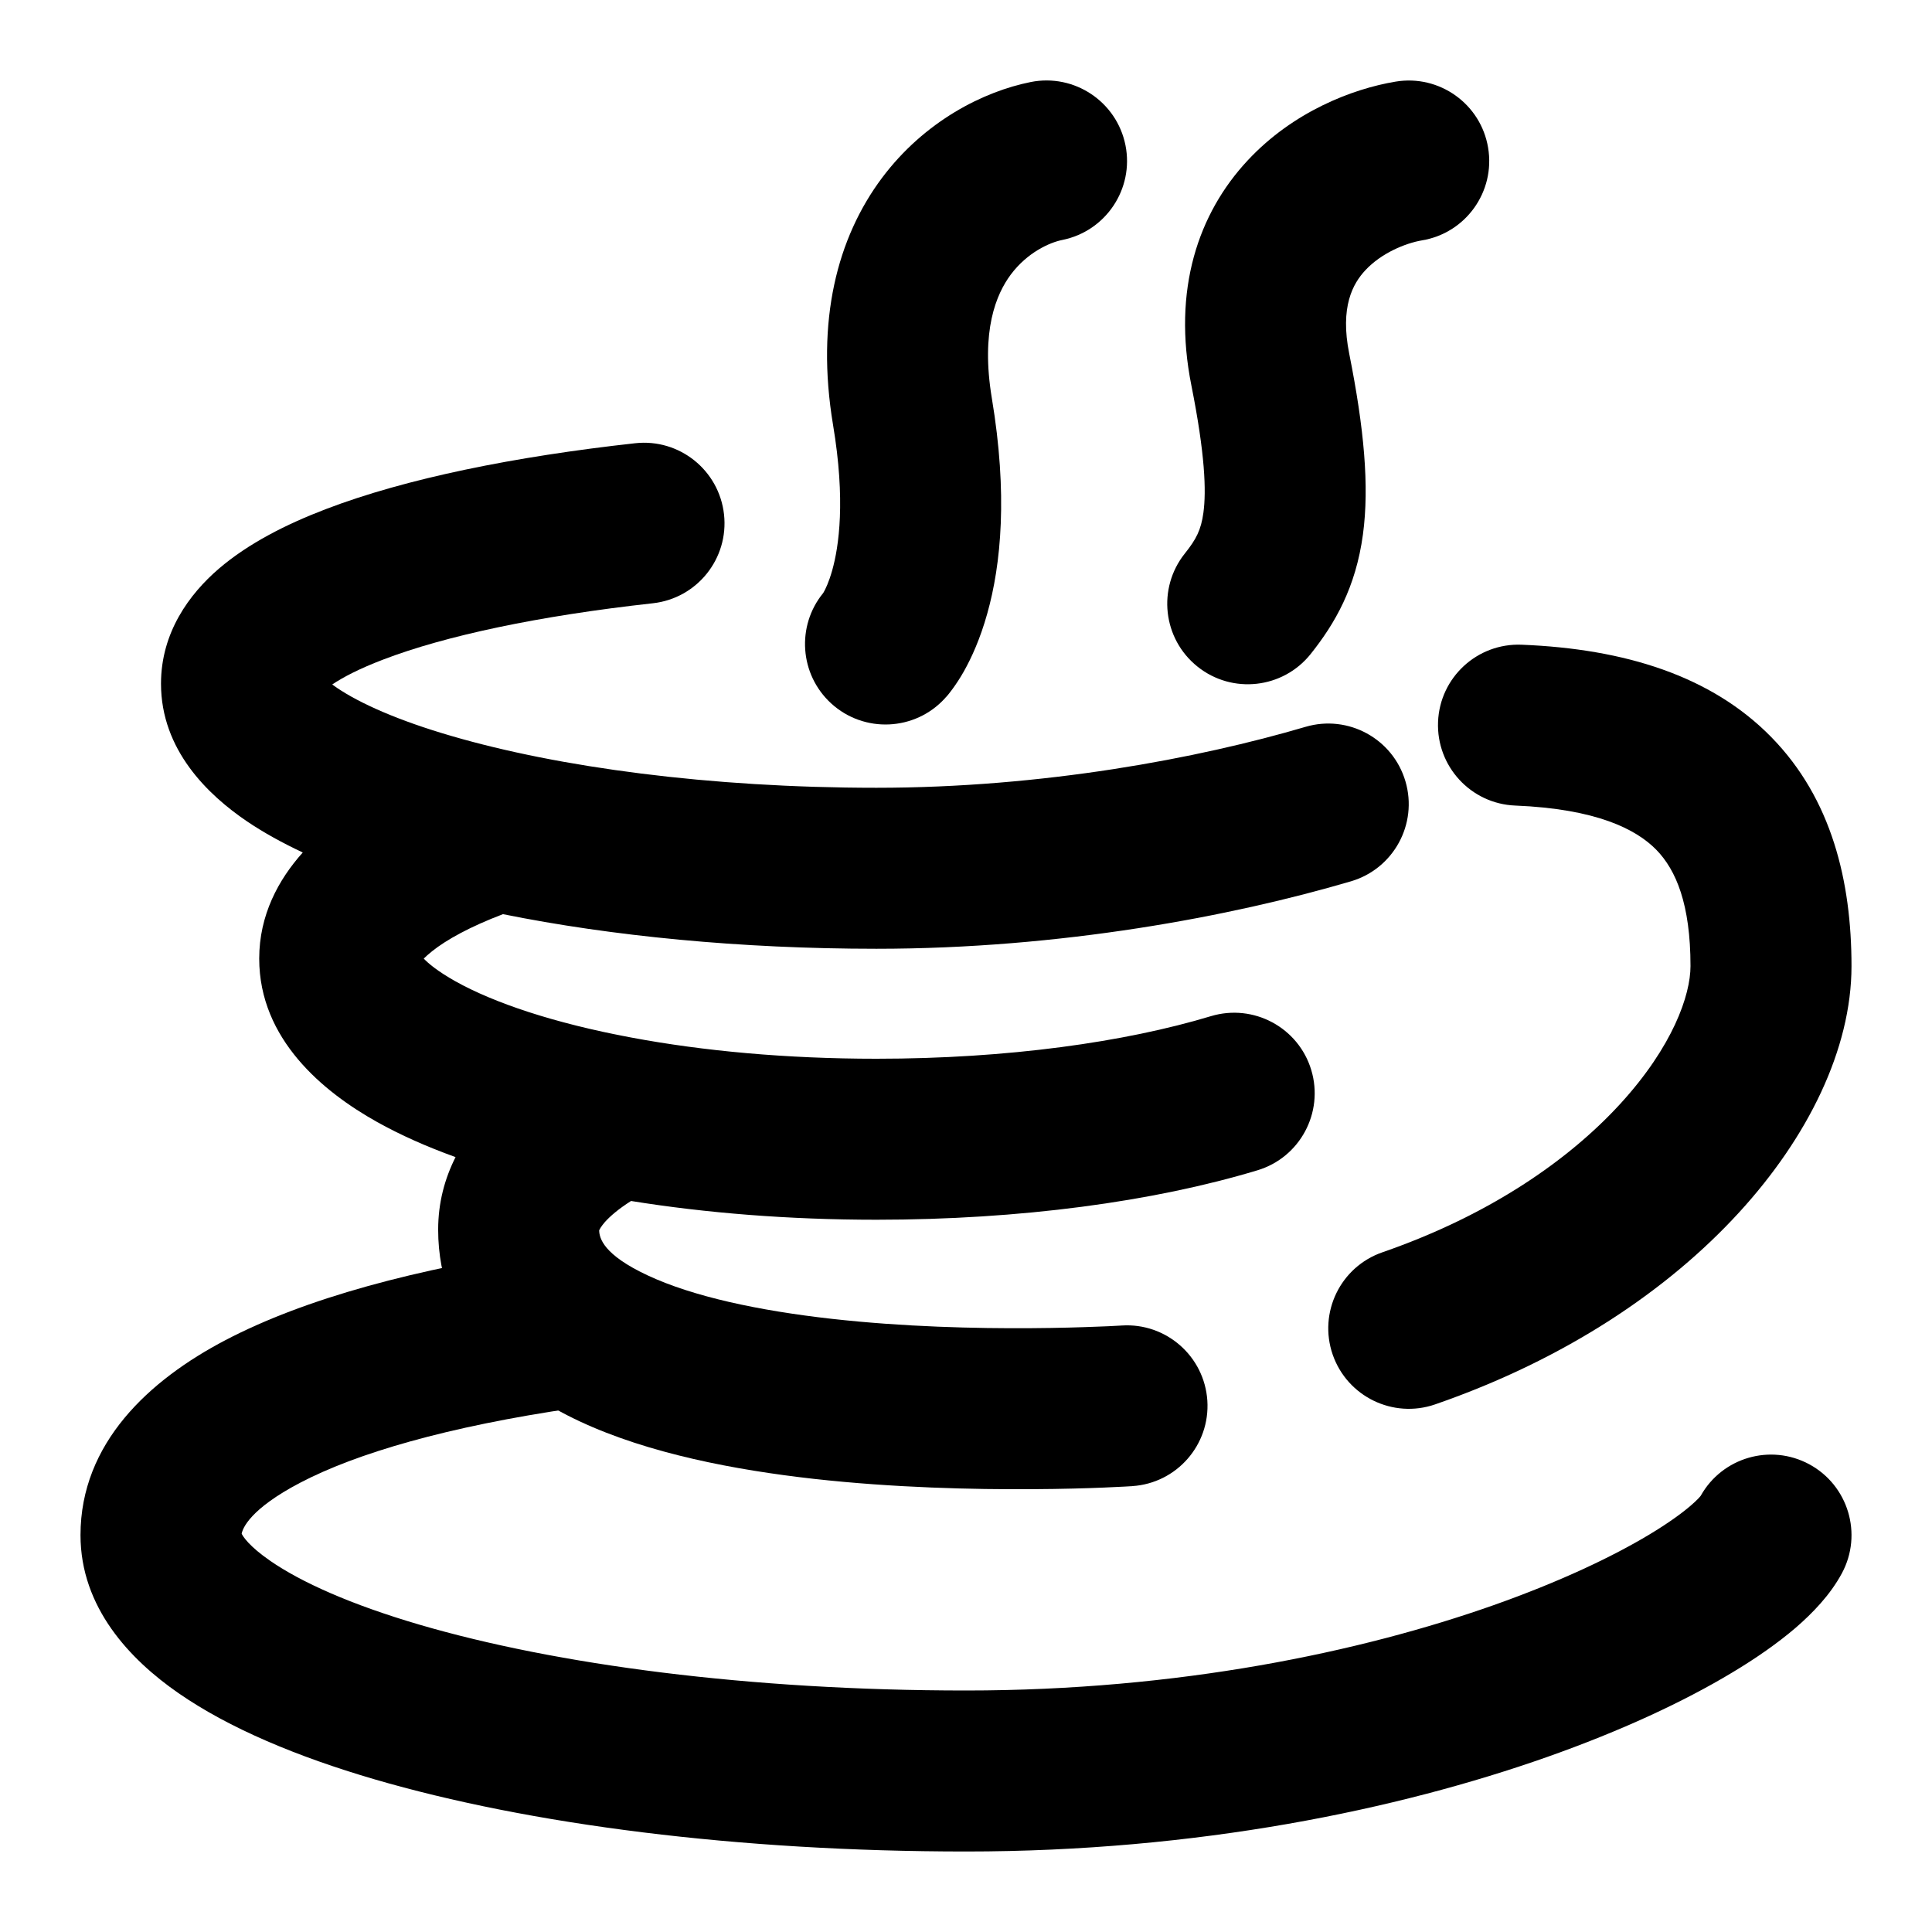 <svg width="24" height="24" viewBox="0 0 24 24" xmlns="http://www.w3.org/2000/svg">
    <path d="M8.994 6.39C9.055 6.939 8.659 7.433 8.11 7.494C6.687 7.651 5.532 7.898 4.761 8.193C4.465 8.306 4.26 8.413 4.127 8.503C4.145 8.516 4.166 8.531 4.188 8.546C4.471 8.737 4.944 8.95 5.613 9.144C6.936 9.53 8.81 9.786 10.887 9.786C12.955 9.786 14.884 9.422 16.218 9.029C16.747 8.873 17.303 9.176 17.459 9.706C17.615 10.236 17.312 10.792 16.782 10.948C15.293 11.386 13.172 11.786 10.887 11.786C9.2 11.786 7.599 11.629 6.248 11.356C5.836 11.513 5.546 11.674 5.367 11.817C5.322 11.853 5.288 11.884 5.264 11.908C5.321 11.968 5.435 12.065 5.659 12.191C6.133 12.456 6.877 12.709 7.844 12.889C8.734 13.056 9.772 13.152 10.887 13.152C12.519 13.152 13.977 12.945 15.043 12.623C15.572 12.464 16.13 12.764 16.289 13.292C16.448 13.821 16.149 14.379 15.62 14.538C14.328 14.928 12.67 15.152 10.887 15.152C9.803 15.152 8.77 15.069 7.839 14.919C7.685 15.017 7.58 15.107 7.514 15.181C7.466 15.237 7.448 15.271 7.443 15.285C7.446 15.381 7.494 15.586 8.047 15.844C8.607 16.106 9.422 16.281 10.332 16.383C11.224 16.483 12.126 16.504 12.812 16.499C13.154 16.497 13.438 16.488 13.635 16.48C13.733 16.477 13.81 16.473 13.861 16.47L13.918 16.467L13.931 16.466L13.934 16.466C14.485 16.43 14.961 16.847 14.998 17.398C15.034 17.949 14.617 18.425 14.066 18.461L14.063 18.462L14.057 18.462L14.038 18.463L13.969 18.467C13.91 18.47 13.824 18.474 13.716 18.479C13.5 18.488 13.193 18.497 12.826 18.499C12.095 18.504 11.108 18.482 10.11 18.371C9.131 18.261 8.057 18.057 7.2 17.656C6.356 17.262 5.443 16.527 5.443 15.275C5.443 14.941 5.524 14.642 5.659 14.374C5.301 14.245 4.973 14.099 4.683 13.937C4.018 13.565 3.22 12.912 3.22 11.908C3.22 11.368 3.458 10.928 3.761 10.59C3.508 10.471 3.275 10.343 3.068 10.203C2.584 9.875 2 9.316 2 8.493C2 7.856 2.353 7.379 2.718 7.065C3.082 6.753 3.551 6.514 4.046 6.325C5.044 5.943 6.389 5.672 7.89 5.506C8.439 5.445 8.933 5.841 8.994 6.39Z"/>
    <path fill-rule="evenodd" clip-rule="evenodd" d="M3.002 19.052C3.015 18.986 3.103 18.747 3.729 18.419C4.423 18.056 5.547 17.722 7.144 17.49C7.691 17.41 8.069 16.902 7.99 16.356C7.91 15.809 7.402 15.431 6.856 15.51C5.161 15.757 3.784 16.133 2.802 16.647C1.854 17.143 1 17.926 1 19.07C1 19.97 1.617 20.617 2.216 21.032C2.846 21.469 3.692 21.822 4.648 22.102C6.572 22.665 9.171 23 12 23C14.879 23 17.366 22.479 19.216 21.827C20.14 21.501 20.92 21.137 21.518 20.777C21.817 20.598 22.084 20.411 22.305 20.222C22.513 20.042 22.735 19.815 22.881 19.543C23.142 19.057 22.96 18.451 22.474 18.189C21.992 17.93 21.393 18.106 21.127 18.581C21.125 18.584 21.093 18.626 21.002 18.704C20.888 18.802 20.719 18.924 20.488 19.063C20.027 19.34 19.374 19.65 18.551 19.941C16.906 20.521 14.644 21 12 21C9.306 21 6.905 20.679 5.21 20.182C4.356 19.932 3.738 19.653 3.355 19.388C3.09 19.204 3.019 19.087 3.002 19.052Z"/>
    <path fill-rule="evenodd" clip-rule="evenodd" d="M17.864 8.967C17.886 8.415 18.352 7.986 18.904 8.009C20.182 8.06 21.258 8.395 22.004 9.157C22.755 9.924 23 10.949 23 12.001C23 13.034 22.456 14.132 21.601 15.064C20.727 16.018 19.457 16.882 17.827 17.446C17.305 17.626 16.736 17.349 16.555 16.827C16.375 16.305 16.652 15.736 17.174 15.556C18.514 15.092 19.494 14.404 20.127 13.713C20.78 13 21 12.362 21 12.001C21 11.233 20.821 10.808 20.575 10.556C20.324 10.3 19.831 10.048 18.823 10.007C18.271 9.985 17.842 9.519 17.864 8.967Z"/>
    <path fill-rule="evenodd" clip-rule="evenodd" d="M18.486 1.836C18.577 2.38 18.209 2.896 17.664 2.986C17.458 3.021 17.159 3.144 16.961 3.357C16.807 3.522 16.643 3.81 16.761 4.396C16.945 5.32 17.012 6.038 16.931 6.639C16.842 7.297 16.585 7.744 16.281 8.125C15.936 8.556 15.307 8.626 14.876 8.281C14.444 7.936 14.374 7.307 14.719 6.875C14.859 6.7 14.92 6.583 14.949 6.37C14.986 6.101 14.97 5.643 14.8 4.789C14.561 3.597 14.887 2.65 15.497 1.995C16.062 1.387 16.801 1.103 17.336 1.014C17.88 0.923 18.396 1.291 18.486 1.836Z"/>
    <path fill-rule="evenodd" clip-rule="evenodd" d="M13.981 1.804C14.089 2.345 13.738 2.872 13.196 2.981C13.039 3.012 12.761 3.137 12.557 3.41C12.375 3.654 12.182 4.109 12.321 4.947C12.52 6.138 12.437 7.01 12.263 7.626C12.177 7.933 12.07 8.169 11.972 8.343C11.923 8.429 11.876 8.499 11.836 8.554C11.816 8.582 11.797 8.605 11.781 8.626C11.772 8.636 11.765 8.645 11.758 8.653L11.747 8.664L11.743 8.67L11.74 8.672L11.739 8.673C11.739 8.673 11.743 8.67 11.74 8.672L11.738 8.675C11.366 9.082 10.733 9.111 10.325 8.738C9.932 8.378 9.892 7.776 10.225 7.368C10.227 7.365 10.229 7.36 10.233 7.355C10.253 7.32 10.296 7.234 10.338 7.085C10.421 6.79 10.506 6.218 10.348 5.276C10.133 3.98 10.401 2.954 10.955 2.212C11.488 1.5 12.221 1.136 12.804 1.019C13.345 0.911 13.872 1.262 13.981 1.804Z"/>
</svg>
